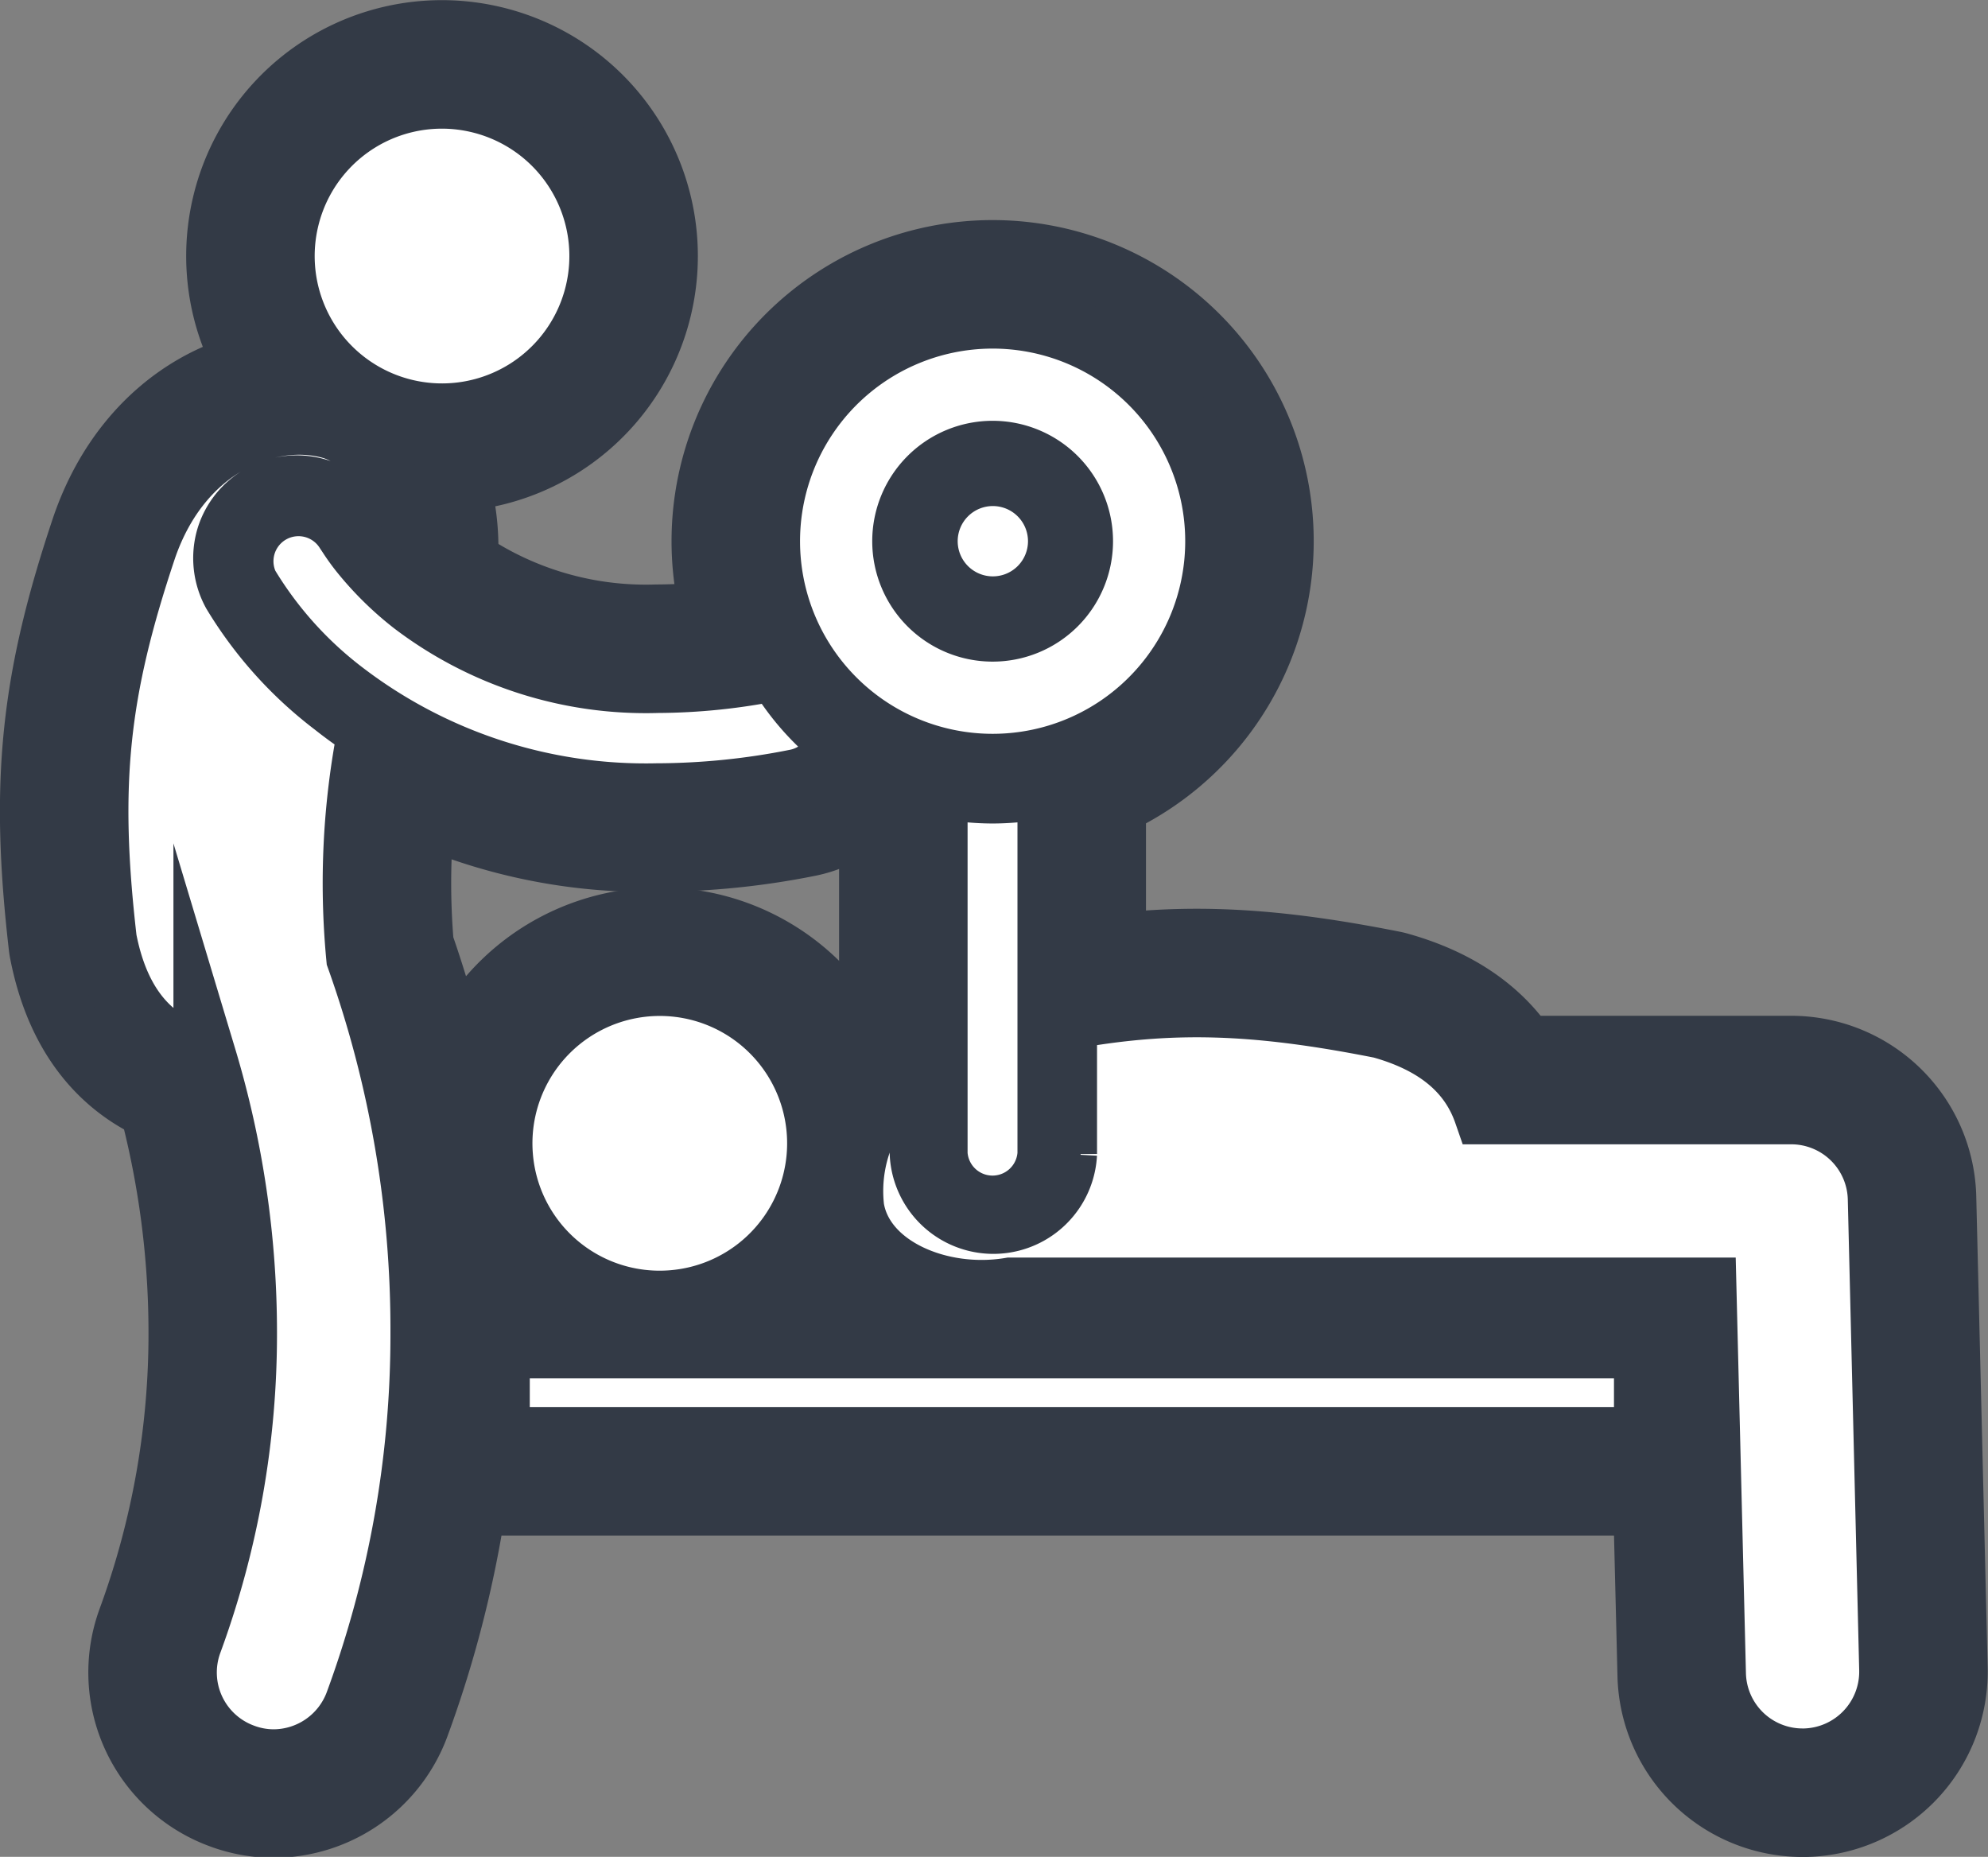 <svg xmlns="http://www.w3.org/2000/svg" width="94.45" height="88.21" viewBox="0 0 94.45 88.21"><rect x="0" y="0" width="94.45" height="88.21" fill="#808080" stroke="none"/><title>icon01-05</title><g id="e15d46e3-cf8a-41b2-8fb6-c48af412a7b5" data-name="レイヤー 2"><g id="a35e2ca8-553b-4caf-af08-a3c01ddb278b" data-name="DESIGN"><path d="M13.65,10.44a7.55,7.55,0,1,0,9.06-5.63A7.54,7.54,0,0,0,13.65,10.44Z" fill="#333a46" stroke="#333a46" stroke-linecap="round" stroke-linejoin="round" stroke-width="9.21"/><path d="M11.1,28.16a3.43,3.43,0,0,1-.28-2.62,3.39,3.39,0,0,1,1.65-2,3.43,3.43,0,0,1,4.62,1.35l.1.16a7.55,7.55,0,0,0,.52.72A13.5,13.5,0,0,0,19,27.16c.41-3.05-.86-6.26-3.4-6.89-2.86-.72-7,.84-8.7,5.75C4.63,32.79,4.14,37.19,5,44.64c.71,3.65,2.63,5.09,4.74,5.62a45.31,45.31,0,0,1,1.92,13A42.44,42.44,0,0,1,9.06,78a4.19,4.19,0,0,0,2.48,5.38,4.13,4.13,0,0,0,1.45.27,4.21,4.21,0,0,0,3.94-2.74,50.64,50.64,0,0,0,3.12-17.61A52.59,52.59,0,0,0,17,45.5a37.29,37.29,0,0,1,.55-10.83,20.36,20.36,0,0,1-1.68-1.2A19,19,0,0,1,11.1,28.16Z" fill="#333a46" stroke="#333a46" stroke-linecap="round" stroke-linejoin="round" stroke-width="9.21"/><path d="M36.92,31.79h-.09a28.54,28.54,0,0,1-5.59.58,18.26,18.26,0,0,1-11.6-3.71,15,15,0,0,1-2.51-2.48c-.26-.33-.44-.6-.55-.77l-.12-.18h0v0h0a2.69,2.69,0,0,0-4.71,2.58h0a18.15,18.15,0,0,0,4.59,5.11,23.64,23.64,0,0,0,14.86,4.84h0a34.07,34.07,0,0,0,6.62-.67,2.67,2.67,0,0,0,2.06-1.9A12.13,12.13,0,0,1,36.92,31.79Z" fill="#333a46" stroke="#333a46" stroke-linecap="round" stroke-linejoin="round" stroke-width="9.21"/><path d="M85.1,52.86H70.56c-.6-1.73-2-3.26-4.94-4.08-6-1.19-10-1.32-15-.4v6.44a3.43,3.43,0,0,1-6.85,0V50.59a7.08,7.08,0,0,0-3.26,6.81c.47,2.83,4.15,4.4,7.49,3.84H81l.45,18.28a4.19,4.19,0,0,0,4.18,4.09h.11a4.2,4.2,0,0,0,4.09-4.3L89.29,57A4.19,4.19,0,0,0,85.1,52.86Z" fill="#333a46" stroke="#333a46" stroke-linecap="round" stroke-linejoin="round" stroke-width="9.21"/><path d="M31.93,61.84a7.55,7.55,0,1,0-8.11-6.93A7.54,7.54,0,0,0,31.93,61.84Z" fill="#333a46" stroke="#333a46" stroke-linecap="round" stroke-linejoin="round" stroke-width="9.21"/><rect x="23.67" y="63.98" width="54.51" height="4.36" stroke-width="9.21" stroke="#333a46" stroke-linecap="round" stroke-linejoin="round" fill="#333a46"/><path d="M44.47,54.82a2.69,2.69,0,0,0,5.37,0V37.31a11.93,11.93,0,0,1-2.69.31,12.44,12.44,0,0,1-2.68-.3Z" fill="#333a46" stroke="#333a46" stroke-linecap="round" stroke-linejoin="round" stroke-width="9.21"/><path d="M47.15,36.36A10.65,10.65,0,1,0,36.51,25.72,10.65,10.65,0,0,0,47.15,36.36ZM42.94,25.72a4.22,4.22,0,1,1,4.21,4.21A4.22,4.22,0,0,1,42.94,25.72Z" fill="#333a46" stroke="#333a46" stroke-linecap="round" stroke-linejoin="round" stroke-width="9.21"/><path d="M47.15,28.88A3.17,3.17,0,1,0,44,25.72,3.17,3.17,0,0,0,47.15,28.88Z" fill="#333a46" stroke="#333a46" stroke-linecap="round" stroke-linejoin="round" stroke-width="9.21"/><path d="M13.65,10.44a7.55,7.55,0,1,0,9.06-5.63A7.54,7.54,0,0,0,13.65,10.44Z" fill="#fff" stroke="#333a46" stroke-miterlimit="10" stroke-width="3"/><path d="M11.1,28.16a3.43,3.43,0,0,1-.28-2.62,3.39,3.39,0,0,1,1.65-2,3.43,3.43,0,0,1,4.62,1.35l.1.16a7.55,7.55,0,0,0,.52.72A13.5,13.5,0,0,0,19,27.16c.41-3.05-.86-6.26-3.4-6.89-2.86-.72-7,.84-8.7,5.75C4.63,32.79,4.14,37.19,5,44.64c.71,3.65,2.63,5.09,4.74,5.62a45.31,45.31,0,0,1,1.92,13A42.44,42.44,0,0,1,9.06,78a4.19,4.19,0,0,0,2.48,5.38,4.13,4.13,0,0,0,1.45.27,4.21,4.21,0,0,0,3.94-2.74,50.64,50.64,0,0,0,3.12-17.61A52.59,52.59,0,0,0,17,45.5a37.29,37.29,0,0,1,.55-10.83,20.36,20.36,0,0,1-1.68-1.2A19,19,0,0,1,11.1,28.16Z" fill="#fff" stroke="#333a46" stroke-miterlimit="10" stroke-width="3"/><path d="M36.92,31.79h-.09a28.54,28.54,0,0,1-5.59.58,18.26,18.26,0,0,1-11.6-3.71,15,15,0,0,1-2.51-2.48c-.26-.33-.44-.6-.55-.77l-.12-.18h0v0h0a2.69,2.69,0,0,0-4.71,2.58h0a18.15,18.15,0,0,0,4.59,5.11,23.64,23.64,0,0,0,14.86,4.84h0a34.07,34.07,0,0,0,6.62-.67,2.67,2.67,0,0,0,2.06-1.9A12.13,12.13,0,0,1,36.92,31.79Z" fill="#fff" stroke="#333a46" stroke-miterlimit="10" stroke-width="3"/><path d="M85.1,52.86H70.56c-.6-1.73-2-3.26-4.94-4.08-6-1.19-10-1.32-15-.4v6.44a3.43,3.43,0,0,1-6.85,0V50.59a7.08,7.08,0,0,0-3.26,6.81c.47,2.83,4.15,4.4,7.49,3.84H81l.45,18.28a4.19,4.19,0,0,0,4.18,4.09h.11a4.2,4.2,0,0,0,4.09-4.3L89.29,57A4.19,4.19,0,0,0,85.1,52.86Z" fill="#fff" stroke="#333a46" stroke-miterlimit="10" stroke-width="3"/><path d="M31.93,61.84a7.55,7.55,0,1,0-8.11-6.93A7.54,7.54,0,0,0,31.93,61.84Z" fill="#fff" stroke="#333a46" stroke-miterlimit="10" stroke-width="3"/><rect x="23.67" y="63.98" width="54.51" height="4.36" fill="#fff" stroke="#333a46" stroke-miterlimit="10" stroke-width="3"/><path d="M44.47,54.82a2.69,2.69,0,0,0,5.37,0V37.31a11.93,11.93,0,0,1-2.69.31,12.44,12.44,0,0,1-2.68-.3Z" fill="#fff" stroke="#333a46" stroke-miterlimit="10" stroke-width="3"/><path d="M47.15,36.36A10.65,10.65,0,1,0,36.51,25.72,10.65,10.65,0,0,0,47.15,36.36ZM42.94,25.72a4.22,4.22,0,1,1,4.21,4.21A4.22,4.22,0,0,1,42.94,25.72Z" fill="#fff" stroke="#333a46" stroke-miterlimit="10" stroke-width="3"/><path d="M47.15,28.88A3.17,3.17,0,1,0,44,25.72,3.17,3.17,0,0,0,47.15,28.88Z" fill="#fff" stroke="#333a46" stroke-miterlimit="10" stroke-width="3"/></g></g></svg>